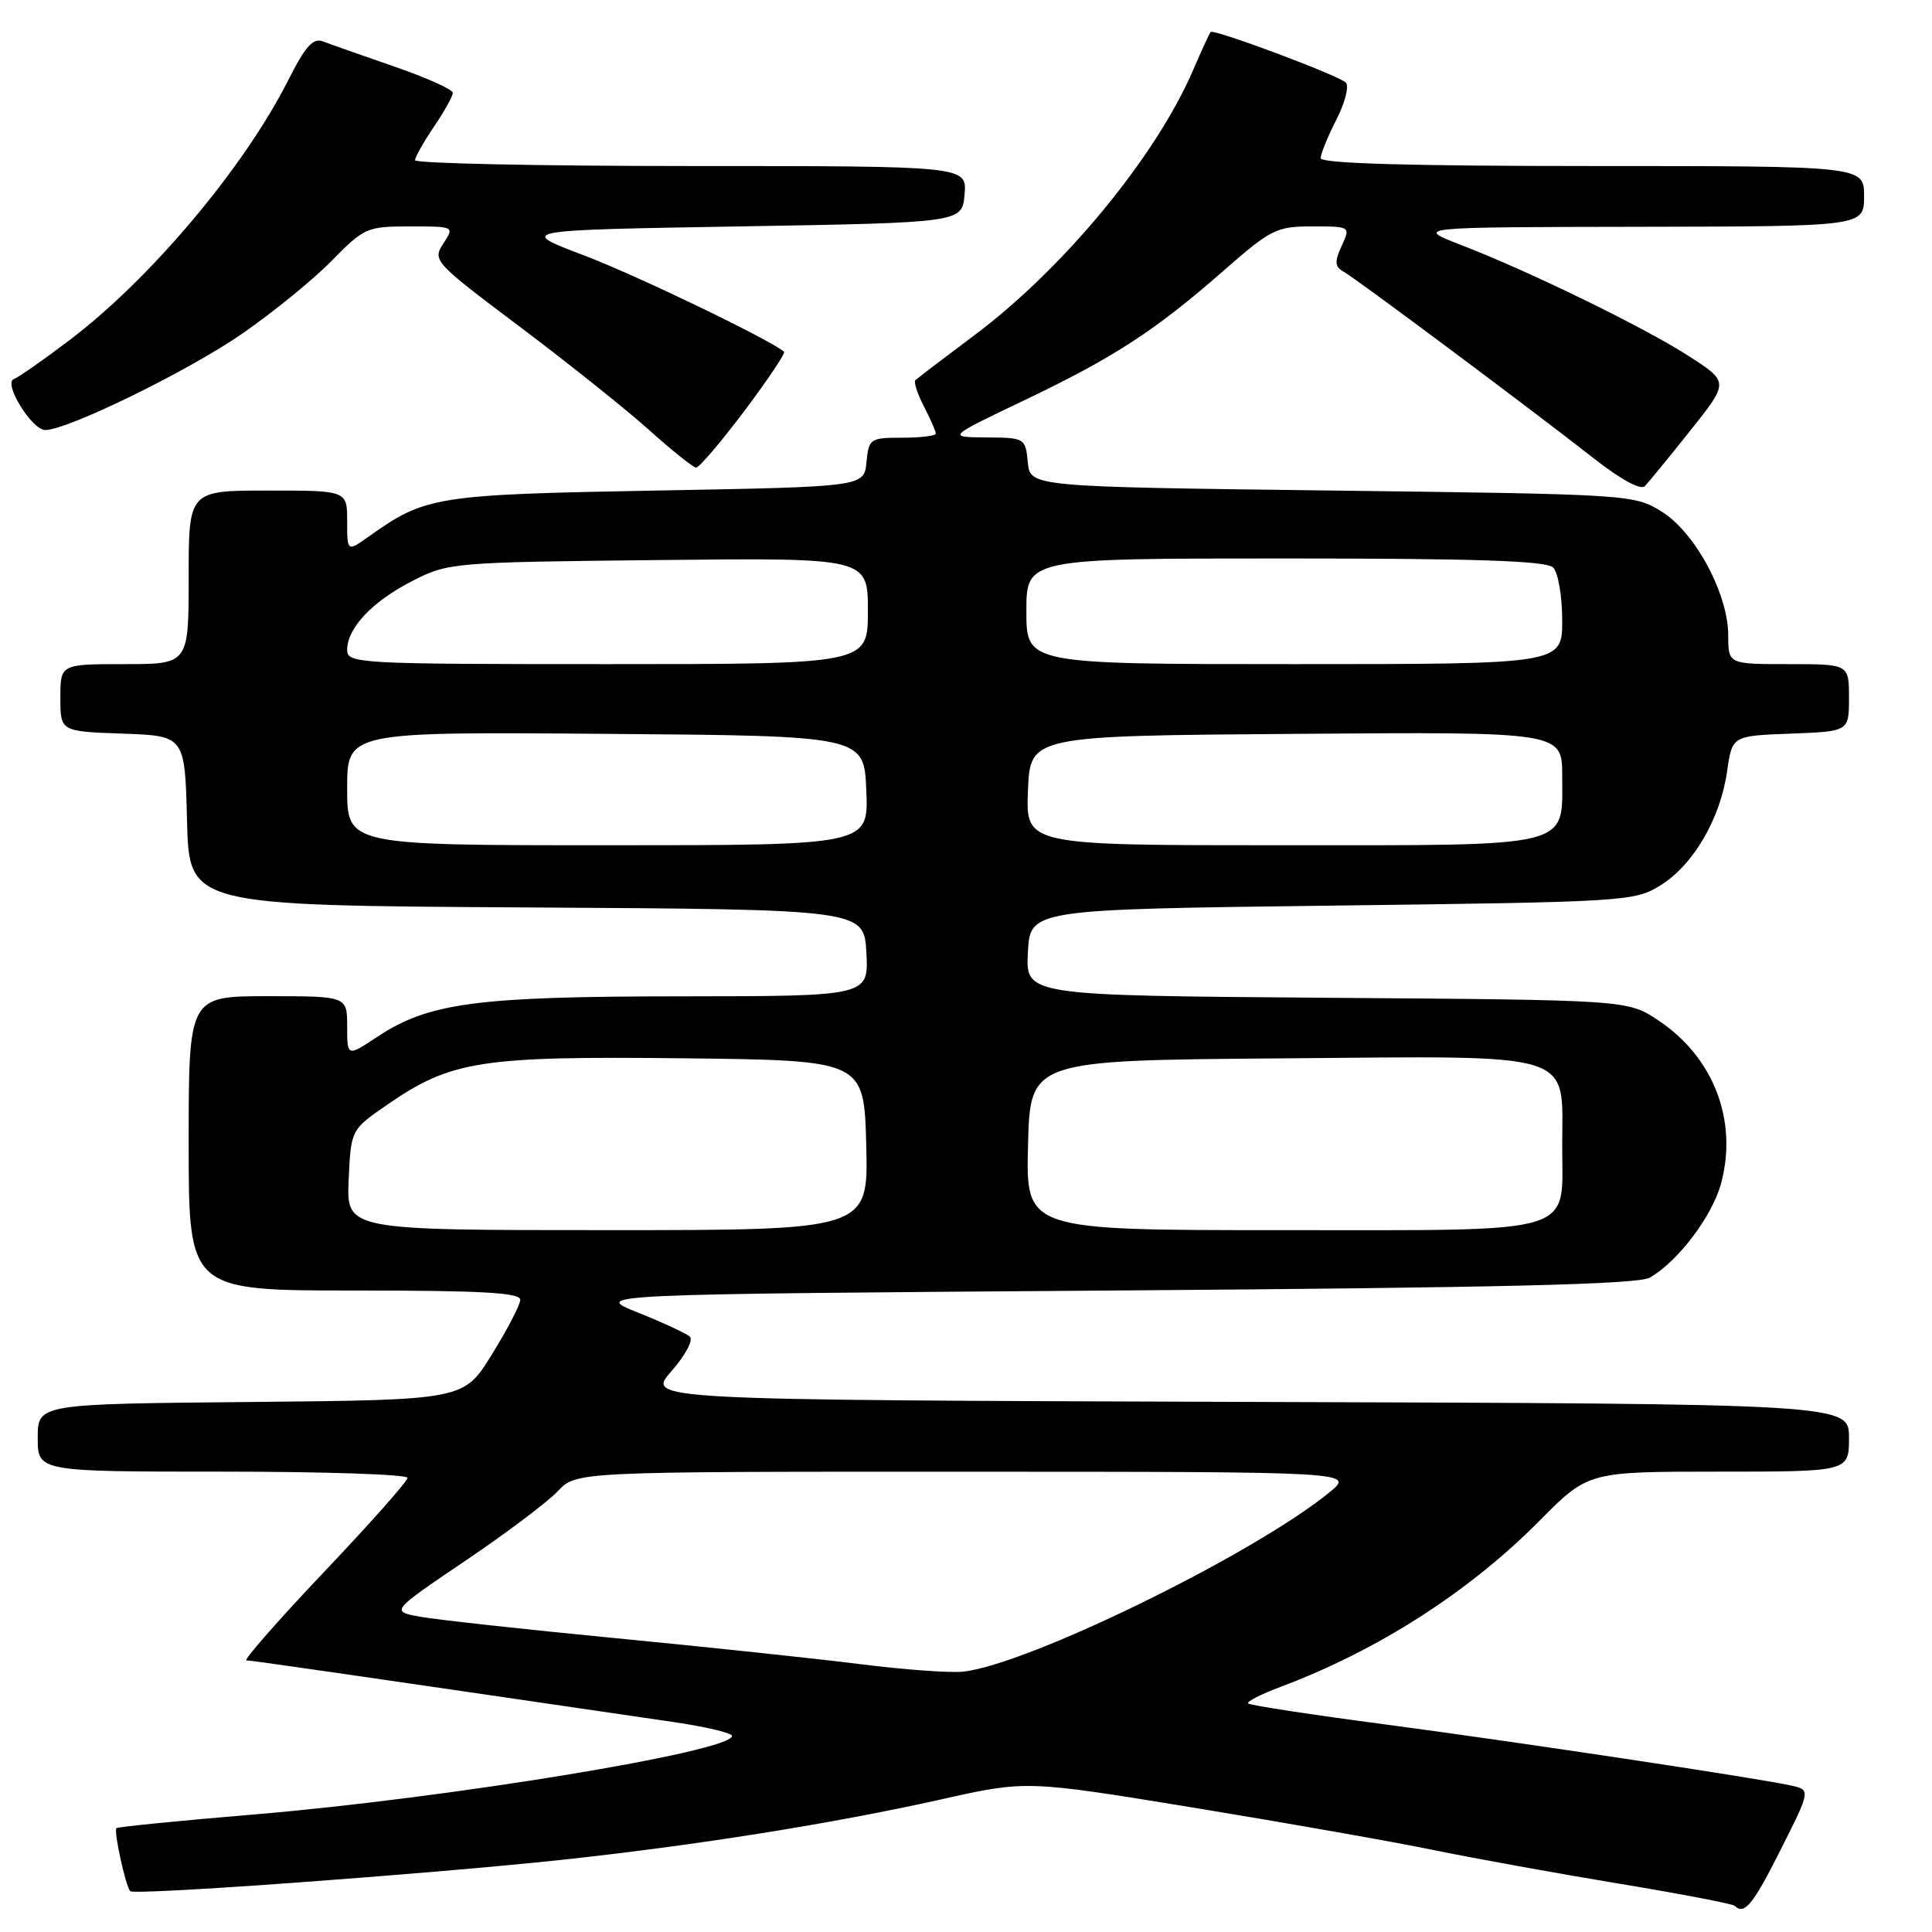 <?xml version="1.0" encoding="UTF-8" standalone="no"?>
<!DOCTYPE svg PUBLIC "-//W3C//DTD SVG 1.1//EN" "http://www.w3.org/Graphics/SVG/1.1/DTD/svg11.dtd" >
<svg xmlns="http://www.w3.org/2000/svg" xmlns:xlink="http://www.w3.org/1999/xlink" version="1.1" viewBox="0 0 256 256">
 <g >
 <path fill="currentColor"
d=" M 235.96 245.07 C 239.95 237.15 239.95 237.15 237.22 236.57 C 231.93 235.46 201.26 230.85 183.66 228.51 C 173.85 227.22 165.62 225.96 165.39 225.72 C 165.15 225.48 167.10 224.48 169.73 223.50 C 182.59 218.67 194.66 210.93 203.97 201.53 C 210.44 195.00 210.44 195.00 227.72 195.00 C 245.00 195.00 245.00 195.00 245.00 190.51 C 245.00 186.01 245.00 186.01 165.31 185.76 C 85.62 185.50 85.62 185.50 88.96 181.70 C 90.83 179.57 91.90 177.55 91.40 177.10 C 90.90 176.67 87.80 175.23 84.50 173.91 C 78.50 171.50 78.50 171.50 147.50 171.00 C 198.92 170.63 217.04 170.19 218.61 169.29 C 222.35 167.15 226.88 161.15 228.05 156.81 C 230.30 148.46 227.05 140.05 219.70 135.18 C 215.65 132.50 215.65 132.50 175.78 132.21 C 135.90 131.91 135.90 131.91 136.20 126.21 C 136.50 120.50 136.50 120.50 176.50 120.00 C 215.54 119.51 216.59 119.45 220.04 117.30 C 224.38 114.60 227.96 108.47 228.85 102.20 C 229.52 97.50 229.52 97.50 237.26 97.21 C 245.00 96.92 245.00 96.92 245.00 92.46 C 245.00 88.00 245.00 88.00 237.00 88.00 C 229.00 88.00 229.00 88.00 229.00 84.20 C 229.00 78.70 224.62 70.55 220.18 67.79 C 216.54 65.53 216.02 65.49 176.50 65.00 C 136.50 64.50 136.50 64.50 136.19 61.25 C 135.88 58.05 135.80 58.00 130.69 57.96 C 125.50 57.92 125.50 57.92 135.66 53.07 C 147.59 47.38 153.09 43.80 162.16 35.84 C 168.41 30.37 169.15 30.00 173.89 30.00 C 178.96 30.00 178.96 30.00 177.77 32.60 C 176.81 34.71 176.86 35.34 178.05 36.01 C 179.75 36.96 202.84 54.19 211.28 60.81 C 214.76 63.54 217.41 64.97 217.95 64.42 C 218.44 63.91 221.15 60.60 223.97 57.06 C 229.10 50.62 229.10 50.62 223.80 47.20 C 217.90 43.39 202.70 35.97 193.50 32.42 C 187.50 30.10 187.50 30.10 217.25 30.05 C 247.00 30.00 247.00 30.00 247.00 26.00 C 247.00 22.00 247.00 22.00 211.00 22.00 C 186.75 22.00 175.00 21.66 175.00 20.96 C 175.00 20.39 175.94 18.08 177.08 15.84 C 178.23 13.60 178.79 11.39 178.33 10.94 C 177.35 9.98 160.86 3.81 160.42 4.24 C 160.26 4.41 159.22 6.66 158.11 9.25 C 153.19 20.72 140.96 35.56 129.11 44.42 C 125.05 47.46 121.53 50.14 121.29 50.38 C 121.05 50.62 121.56 52.18 122.43 53.86 C 123.29 55.53 124.00 57.15 124.00 57.45 C 124.00 57.75 122.00 58.00 119.56 58.00 C 115.29 58.00 115.12 58.12 114.81 61.25 C 114.50 64.50 114.50 64.50 87.00 65.00 C 57.77 65.53 56.37 65.75 48.94 71.04 C 46.00 73.14 46.00 73.14 46.00 69.07 C 46.00 65.00 46.00 65.00 35.50 65.00 C 25.00 65.00 25.00 65.00 25.00 76.50 C 25.00 88.00 25.00 88.00 16.50 88.00 C 8.00 88.00 8.00 88.00 8.00 92.46 C 8.00 96.92 8.00 96.92 16.25 97.21 C 24.50 97.50 24.50 97.50 24.78 108.74 C 25.07 119.98 25.07 119.98 69.78 120.24 C 114.50 120.50 114.50 120.50 114.80 126.25 C 115.10 132.00 115.10 132.00 90.30 132.02 C 63.11 132.03 56.82 132.87 50.00 137.38 C 46.00 140.03 46.00 140.03 46.00 136.01 C 46.00 132.00 46.00 132.00 35.50 132.00 C 25.00 132.00 25.00 132.00 25.00 151.50 C 25.00 171.00 25.00 171.00 47.00 171.00 C 63.97 171.00 68.99 171.29 68.94 172.25 C 68.90 172.94 67.21 176.20 65.16 179.50 C 61.45 185.50 61.45 185.50 33.23 185.77 C 5.00 186.03 5.00 186.03 5.00 190.52 C 5.00 195.00 5.00 195.00 29.50 195.00 C 42.98 195.00 54.00 195.37 54.00 195.82 C 54.00 196.28 49.01 201.90 42.91 208.32 C 36.82 214.75 32.20 220.01 32.66 220.01 C 33.38 220.02 43.22 221.44 89.25 228.18 C 93.51 228.80 97.00 229.63 97.00 230.02 C 97.00 232.09 59.29 238.28 33.62 240.43 C 23.79 241.25 15.60 242.07 15.43 242.24 C 15.04 242.63 16.66 249.99 17.26 250.59 C 17.83 251.17 56.77 248.33 74.50 246.43 C 92.26 244.52 110.38 241.63 124.75 238.42 C 135.99 235.90 135.99 235.90 158.25 239.54 C 170.49 241.55 184.78 244.07 190.00 245.15 C 195.22 246.22 206.23 248.22 214.45 249.58 C 222.67 250.94 229.60 252.27 229.86 252.53 C 231.13 253.80 232.29 252.38 235.96 245.07 Z  M 98.62 54.47 C 101.73 50.33 104.11 46.79 103.89 46.61 C 102.07 45.02 84.32 36.47 77.33 33.82 C 68.58 30.50 68.58 30.50 98.04 30.00 C 127.50 29.50 127.50 29.50 127.81 25.75 C 128.12 22.00 128.12 22.00 91.56 22.00 C 71.45 22.00 55.00 21.65 55.00 21.23 C 55.00 20.81 56.13 18.81 57.50 16.79 C 58.88 14.76 60.00 12.74 60.00 12.30 C 60.00 11.86 56.51 10.29 52.25 8.82 C 47.99 7.35 43.74 5.85 42.81 5.49 C 41.49 4.98 40.46 6.12 38.17 10.67 C 32.31 22.25 19.94 36.95 9.20 45.08 C 5.72 47.72 2.41 50.03 1.85 50.22 C 0.36 50.71 4.22 56.99 6.00 56.98 C 9.00 56.96 24.95 49.16 32.13 44.19 C 36.18 41.38 41.51 37.05 43.96 34.55 C 48.25 30.17 48.63 30.00 54.32 30.00 C 60.23 30.00 60.23 30.00 58.74 32.28 C 57.28 34.50 57.52 34.76 68.87 43.29 C 75.27 48.10 82.97 54.25 86.00 56.97 C 89.03 59.69 91.83 61.93 92.23 61.96 C 92.63 61.98 95.50 58.61 98.62 54.47 Z  M 114.00 220.51 C 108.22 219.78 93.60 218.23 81.50 217.06 C 69.40 215.89 57.76 214.61 55.63 214.22 C 51.77 213.50 51.77 213.50 61.63 206.83 C 67.06 203.17 72.59 199.00 73.92 197.58 C 76.35 195.00 76.35 195.00 127.92 195.01 C 179.50 195.02 179.50 195.02 176.14 197.76 C 166.06 205.98 136.21 220.58 127.62 221.50 C 125.90 221.69 119.78 221.24 114.00 220.51 Z  M 46.20 156.34 C 46.50 149.69 46.50 149.69 51.37 146.34 C 59.80 140.54 63.70 139.93 90.57 140.23 C 114.50 140.50 114.50 140.50 114.78 151.75 C 115.07 163.00 115.07 163.00 80.49 163.00 C 45.91 163.00 45.91 163.00 46.20 156.34 Z  M 136.22 151.75 C 136.50 140.50 136.50 140.50 169.74 140.24 C 209.41 139.92 207.00 139.17 207.00 151.85 C 207.00 163.78 209.60 163.00 169.64 163.00 C 135.93 163.00 135.93 163.00 136.22 151.75 Z  M 46.00 104.49 C 46.00 96.97 46.00 96.97 80.25 97.24 C 114.50 97.50 114.50 97.50 114.79 104.75 C 115.09 112.00 115.09 112.00 80.54 112.00 C 46.00 112.00 46.00 112.00 46.00 104.49 Z  M 136.21 104.75 C 136.50 97.50 136.50 97.50 171.75 97.24 C 207.00 96.97 207.00 96.97 207.00 102.83 C 207.00 112.45 208.82 112.00 169.63 112.00 C 135.91 112.00 135.91 112.00 136.21 104.75 Z  M 46.00 86.13 C 46.00 83.22 49.33 79.69 54.64 76.98 C 59.42 74.54 59.96 74.50 87.25 74.21 C 115.00 73.91 115.00 73.91 115.00 80.96 C 115.00 88.00 115.00 88.00 80.50 88.00 C 47.50 88.00 46.00 87.92 46.00 86.13 Z  M 136.00 81.00 C 136.00 74.00 136.00 74.00 170.30 74.00 C 195.64 74.00 204.91 74.31 205.80 75.20 C 206.46 75.86 207.00 79.01 207.00 82.20 C 207.00 88.00 207.00 88.00 171.50 88.00 C 136.00 88.00 136.00 88.00 136.00 81.00 Z "/>
</g>
</svg>